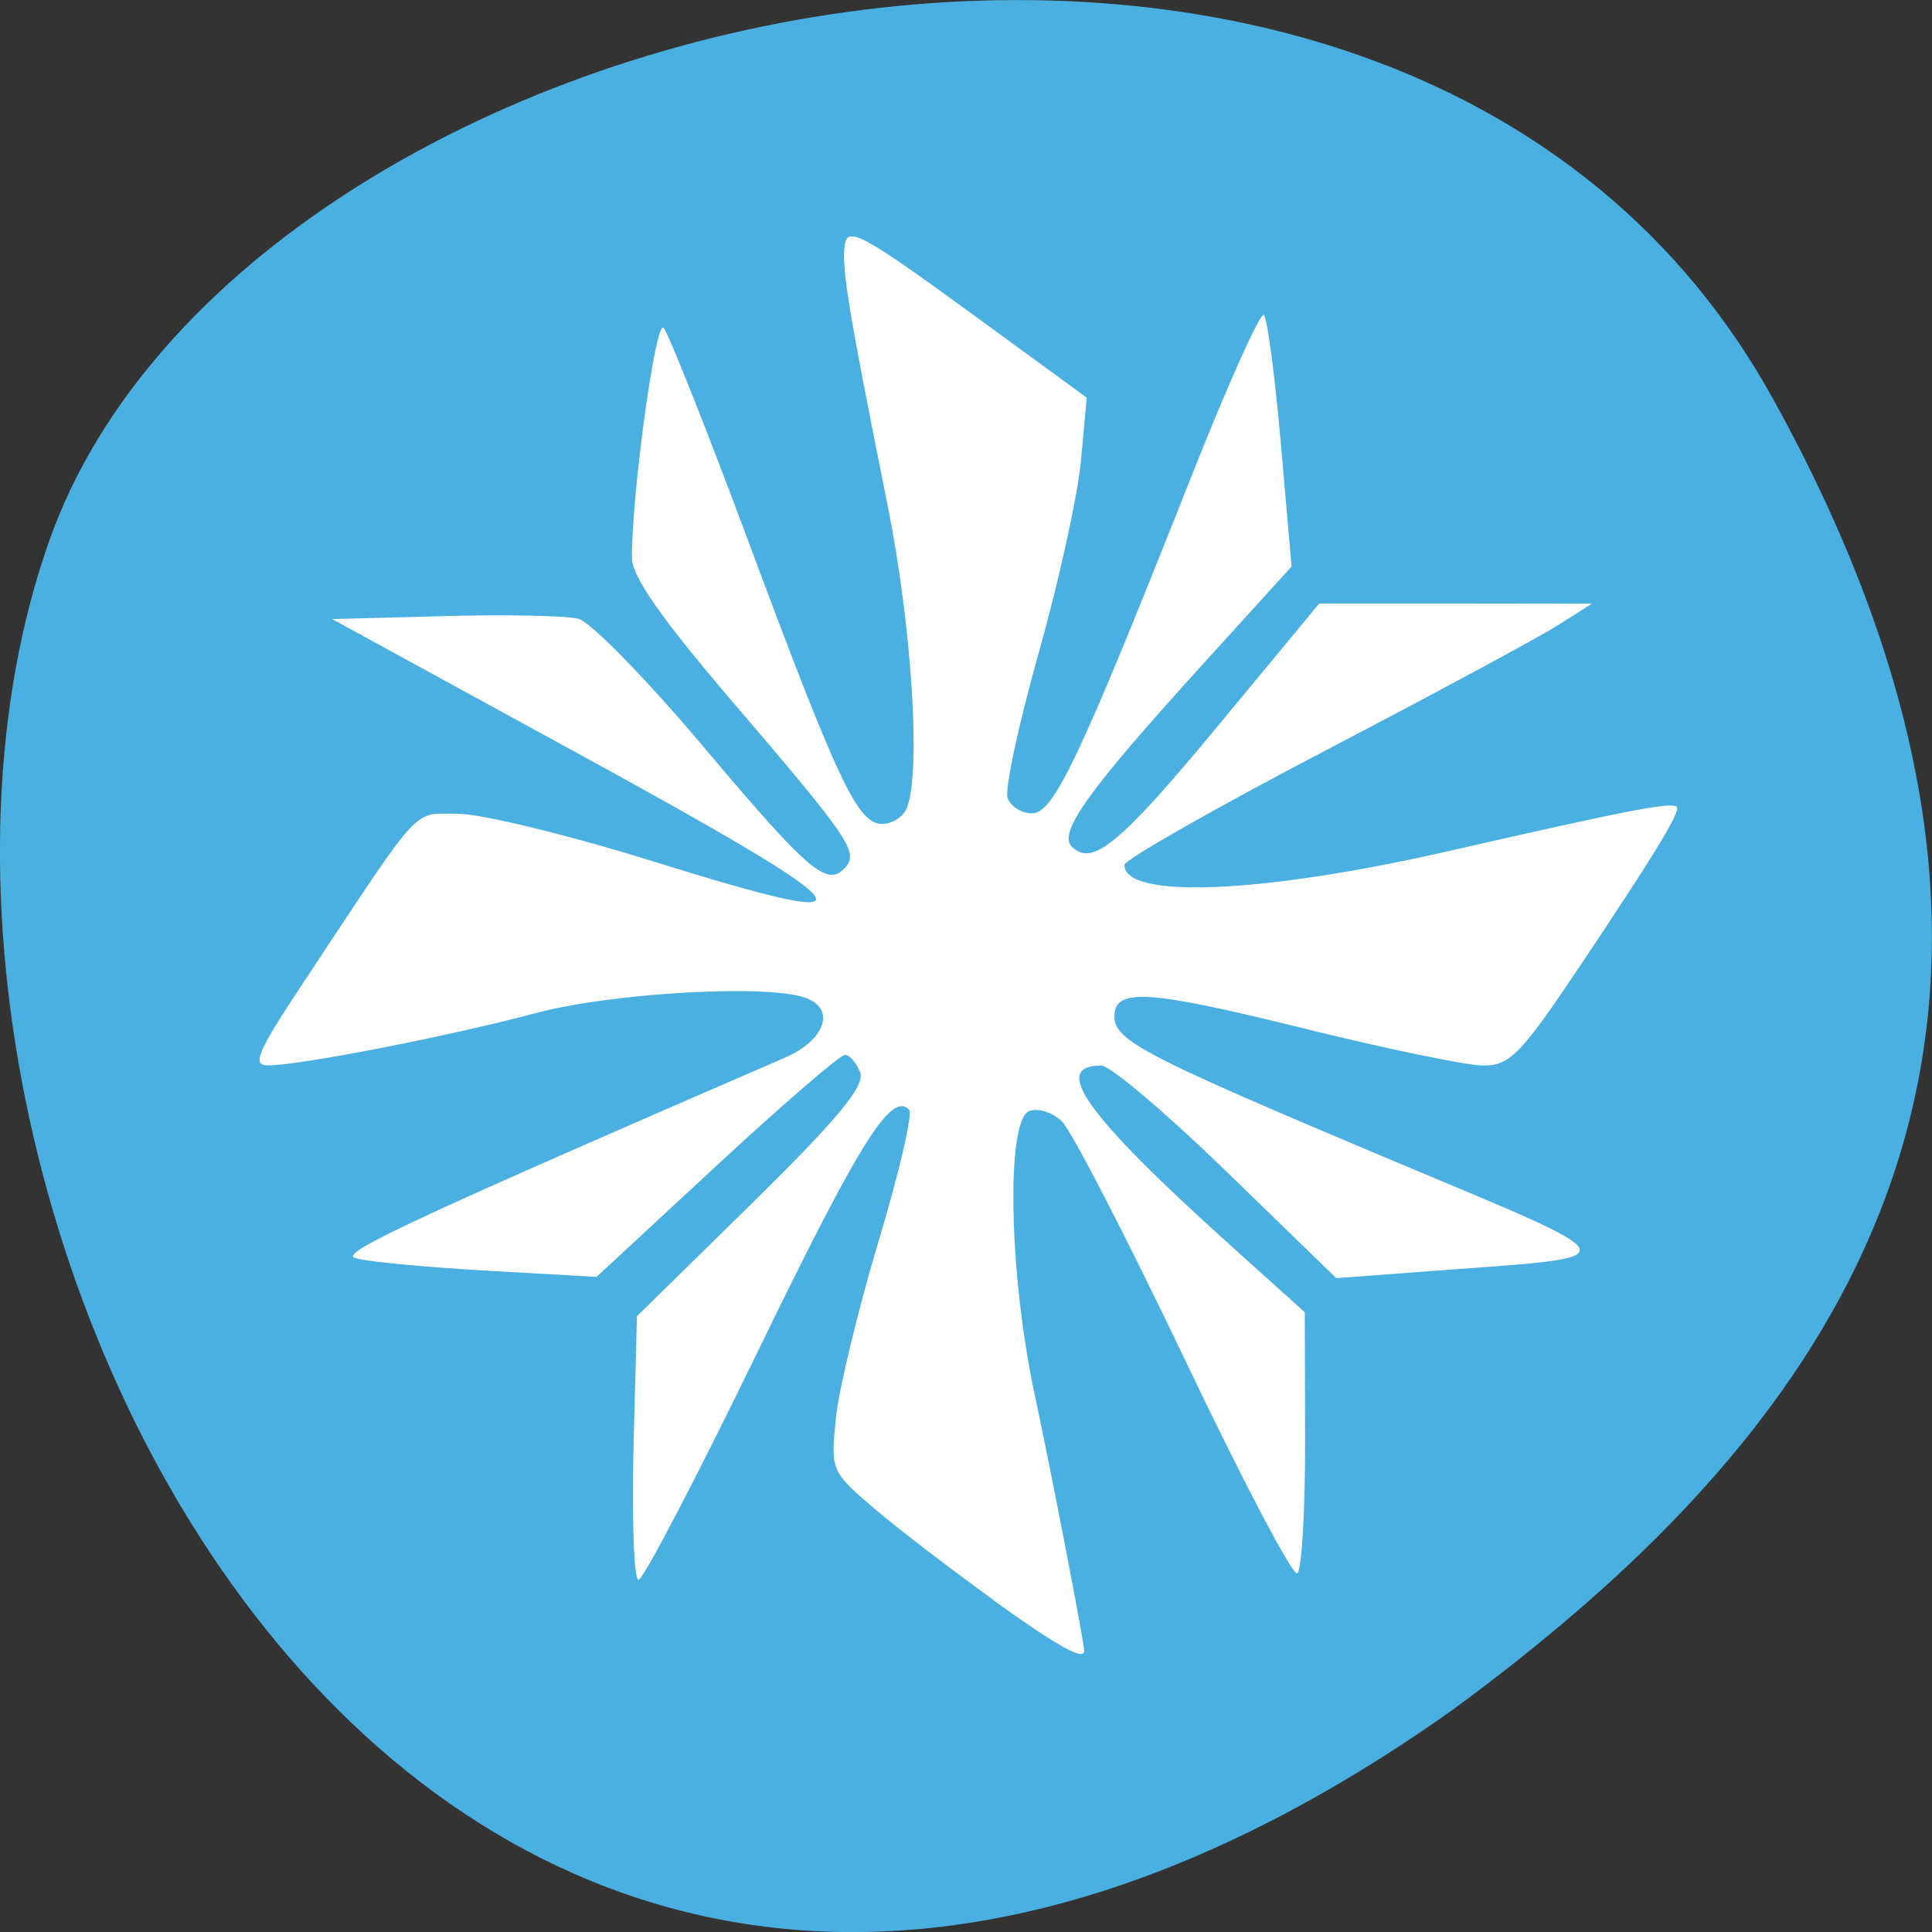 <svg xmlns="http://www.w3.org/2000/svg" viewBox="0 0 48 48"><rect x="0" y="0" width="48" height="48" fill="#333333" stroke="none"/><path d="m 44.04 9.891 c -9.18 -16.594 -37.941 -10.152 -42.805 3.512 c -5.797 16.277 9.293 47.2 34.852 29.08 c 8.609 -6.324 17.13 -15.996 7.953 -32.594" fill="#4ab0e2"/><path d="m 24.672 39.742 c -1.02 -0.734 -2.348 -1.75 -2.949 -2.262 c -1.078 -0.922 -1.09 -0.945 -0.953 -2.258 c 0.074 -0.727 0.555 -2.707 1.063 -4.402 c 0.508 -1.688 0.848 -3.152 0.754 -3.25 c -0.441 -0.461 -1.23 0.793 -3.766 6.02 c -1.512 3.109 -2.84 5.656 -2.957 5.66 c -0.113 0 -0.168 -1.473 -0.125 -3.273 l 0.086 -3.277 l 2.855 -2.801 c 2.133 -2.098 2.813 -2.918 2.691 -3.25 c -0.09 -0.242 -0.262 -0.441 -0.379 -0.441 c -0.121 0 -1.559 1.242 -3.195 2.758 l -2.977 2.758 l -2.813 -0.16 c -1.551 -0.09 -2.992 -0.23 -3.203 -0.316 c -0.332 -0.133 1.629 -1.043 10.703 -4.973 c 0.98 -0.426 1.258 -1.188 0.539 -1.473 c -0.898 -0.359 -4.824 -0.145 -6.746 0.371 c -2.117 0.566 -5.852 1.297 -6.645 1.297 c -0.402 0 -0.262 -0.332 0.859 -2.023 c 3.03 -4.574 2.707 -4.219 3.848 -4.23 c 0.57 -0.004 2.75 0.523 4.84 1.176 c 5.926 1.848 5.555 1.363 -2.219 -2.879 l -5.73 -3.133 l 2.785 -0.074 c 1.531 -0.043 3.03 -0.012 3.332 0.066 c 0.305 0.078 1.695 1.504 3.094 3.164 c 2.617 3.105 3.074 3.5 3.52 3.035 c 0.367 -0.383 0.152 -0.707 -2.734 -4.078 c -1.824 -2.129 -2.551 -3.172 -2.551 -3.645 c 0 -1.609 0.59 -5.91 0.785 -5.707 c 0.117 0.125 1.051 2.469 2.074 5.215 c 2.277 6.113 2.75 7.113 3.363 7.113 c 0.254 0 0.535 -0.188 0.617 -0.414 c 0.344 -0.938 0.113 -4.504 -0.484 -7.496 c -0.984 -4.898 -1.148 -5.906 -1.066 -6.477 c 0.07 -0.465 0.457 -0.254 3.047 1.633 l 2.965 2.164 l -0.145 1.578 c -0.082 0.867 -0.555 3.02 -1.055 4.785 c -0.496 1.766 -0.844 3.383 -0.766 3.586 c 0.074 0.207 0.352 0.379 0.609 0.379 c 0.535 0 1.184 -1.371 3.926 -8.293 c 0.922 -2.336 1.75 -4.176 1.832 -4.09 c 0.086 0.09 0.277 1.531 0.422 3.207 l 0.266 3.043 l -2.176 2.395 c -2.871 3.16 -3.625 4.207 -3.289 4.559 c 0.504 0.523 1.203 -0.055 3.668 -3.035 l 2.484 -3 h 3.387 l 3.387 0.004 l -0.836 0.531 c -0.457 0.293 -3.07 1.699 -5.805 3.129 c -2.734 1.43 -4.973 2.703 -4.973 2.832 c 0 0.855 3.414 0.711 8 -0.332 c 4.789 -1.094 5.734 -1.27 5.734 -1.078 c 0 0.223 -0.652 1.285 -2.457 3.98 c -1.422 2.125 -1.707 2.414 -2.359 2.414 c -0.406 0 -2.465 -0.426 -4.566 -0.949 c -3.785 -0.934 -4.602 -0.984 -4.602 -0.266 c 0 0.59 0.793 1 6.715 3.492 c 6.309 2.652 6.23 2.445 1.098 2.832 l -2.301 0.172 l -2.719 -2.641 c -1.496 -1.453 -2.898 -2.641 -3.117 -2.641 c -1.27 0 -0.383 1.23 3.219 4.477 l 1.836 1.652 l 0.008 3.18 c 0.004 1.75 -0.086 3.238 -0.195 3.309 c -0.109 0.074 -1.375 -2.336 -2.809 -5.348 c -1.438 -3.01 -2.805 -5.66 -3.039 -5.883 c -0.234 -0.227 -0.602 -0.34 -0.813 -0.254 c -0.578 0.23 -0.504 4.04 0.133 7.02 c 0.434 2.035 1.234 6.172 1.234 6.391 c 0 0.254 -0.66 -0.113 -2.266 -1.266" fill="#fff"/></svg>